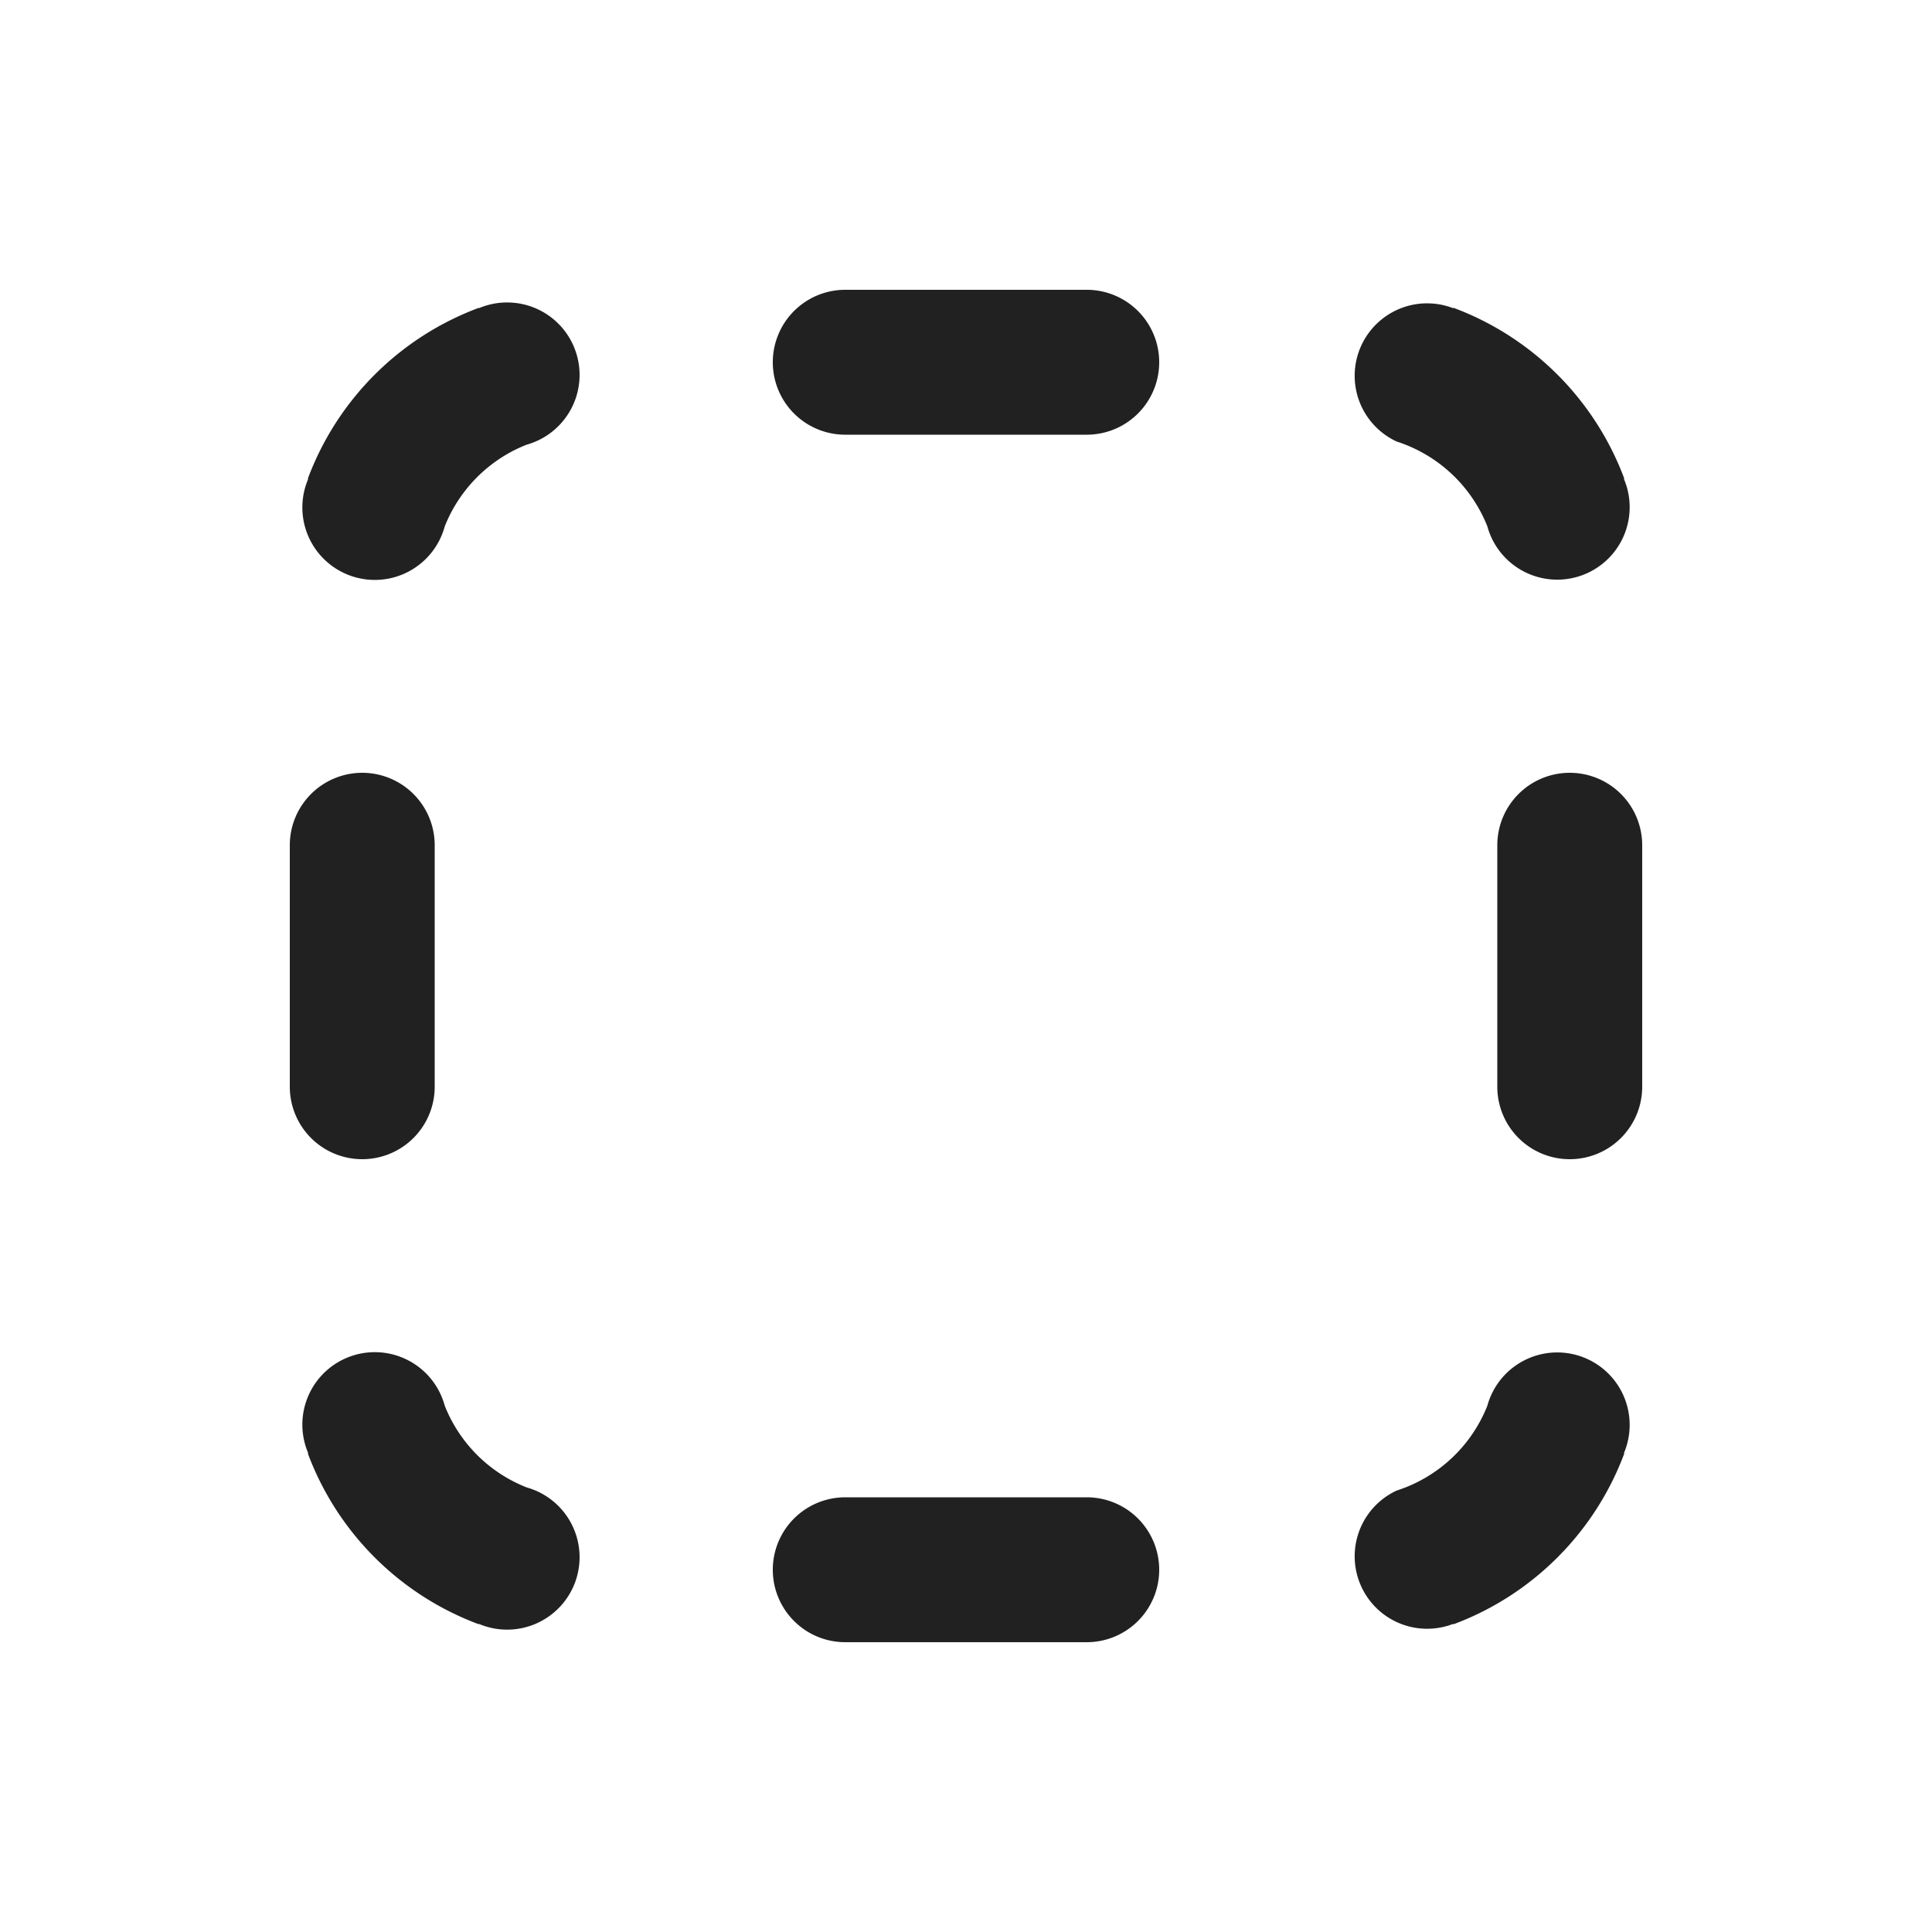 <svg viewBox="0 0 20 20" fill="none" xmlns="http://www.w3.org/2000/svg" height="1em" width="1em">
  <path d="M8.75 3a.75.75 0 0 0 0 1.5h2.5a.75.75 0 0 0 0-1.5h-2.5Zm0 12.5a.75.75 0 0 0 0 1.5h2.5a.75.75 0 0 0 0-1.5h-2.5ZM5.453 4.603c-.387.151-.696.46-.849.846a.75.75 0 1 1-1.413-.492h-.005a3.009 3.009 0 0 1 1.77-1.77v.004a.75.75 0 1 1 .497 1.412Zm9.944.846a1.505 1.505 0 0 0-.938-.878.75.75 0 0 1 .586-1.38v-.005a3.009 3.009 0 0 1 1.77 1.77h-.005a.75.75 0 1 1-1.413.493ZM3.75 12a.75.75 0 0 1-.75-.75v-2.5a.75.75 0 0 1 1.5 0v2.5a.75.75 0 0 1-.75.75Zm11.75-.75a.75.75 0 0 0 1.5 0v-2.5a.75.75 0 0 0-1.5 0v2.5ZM5.453 15.398a1.505 1.505 0 0 1-.849-.846.75.75 0 1 0-1.413.492h-.005a3.009 3.009 0 0 0 1.77 1.77v-.004a.75.75 0 1 0 .497-1.412Zm9.944-.846a1.505 1.505 0 0 1-.938.878.75.75 0 0 0 .586 1.38v.005a3.01 3.01 0 0 0 1.77-1.77h-.005a.75.75 0 1 0-1.413-.493Z" fill="#212121"/>
</svg>
